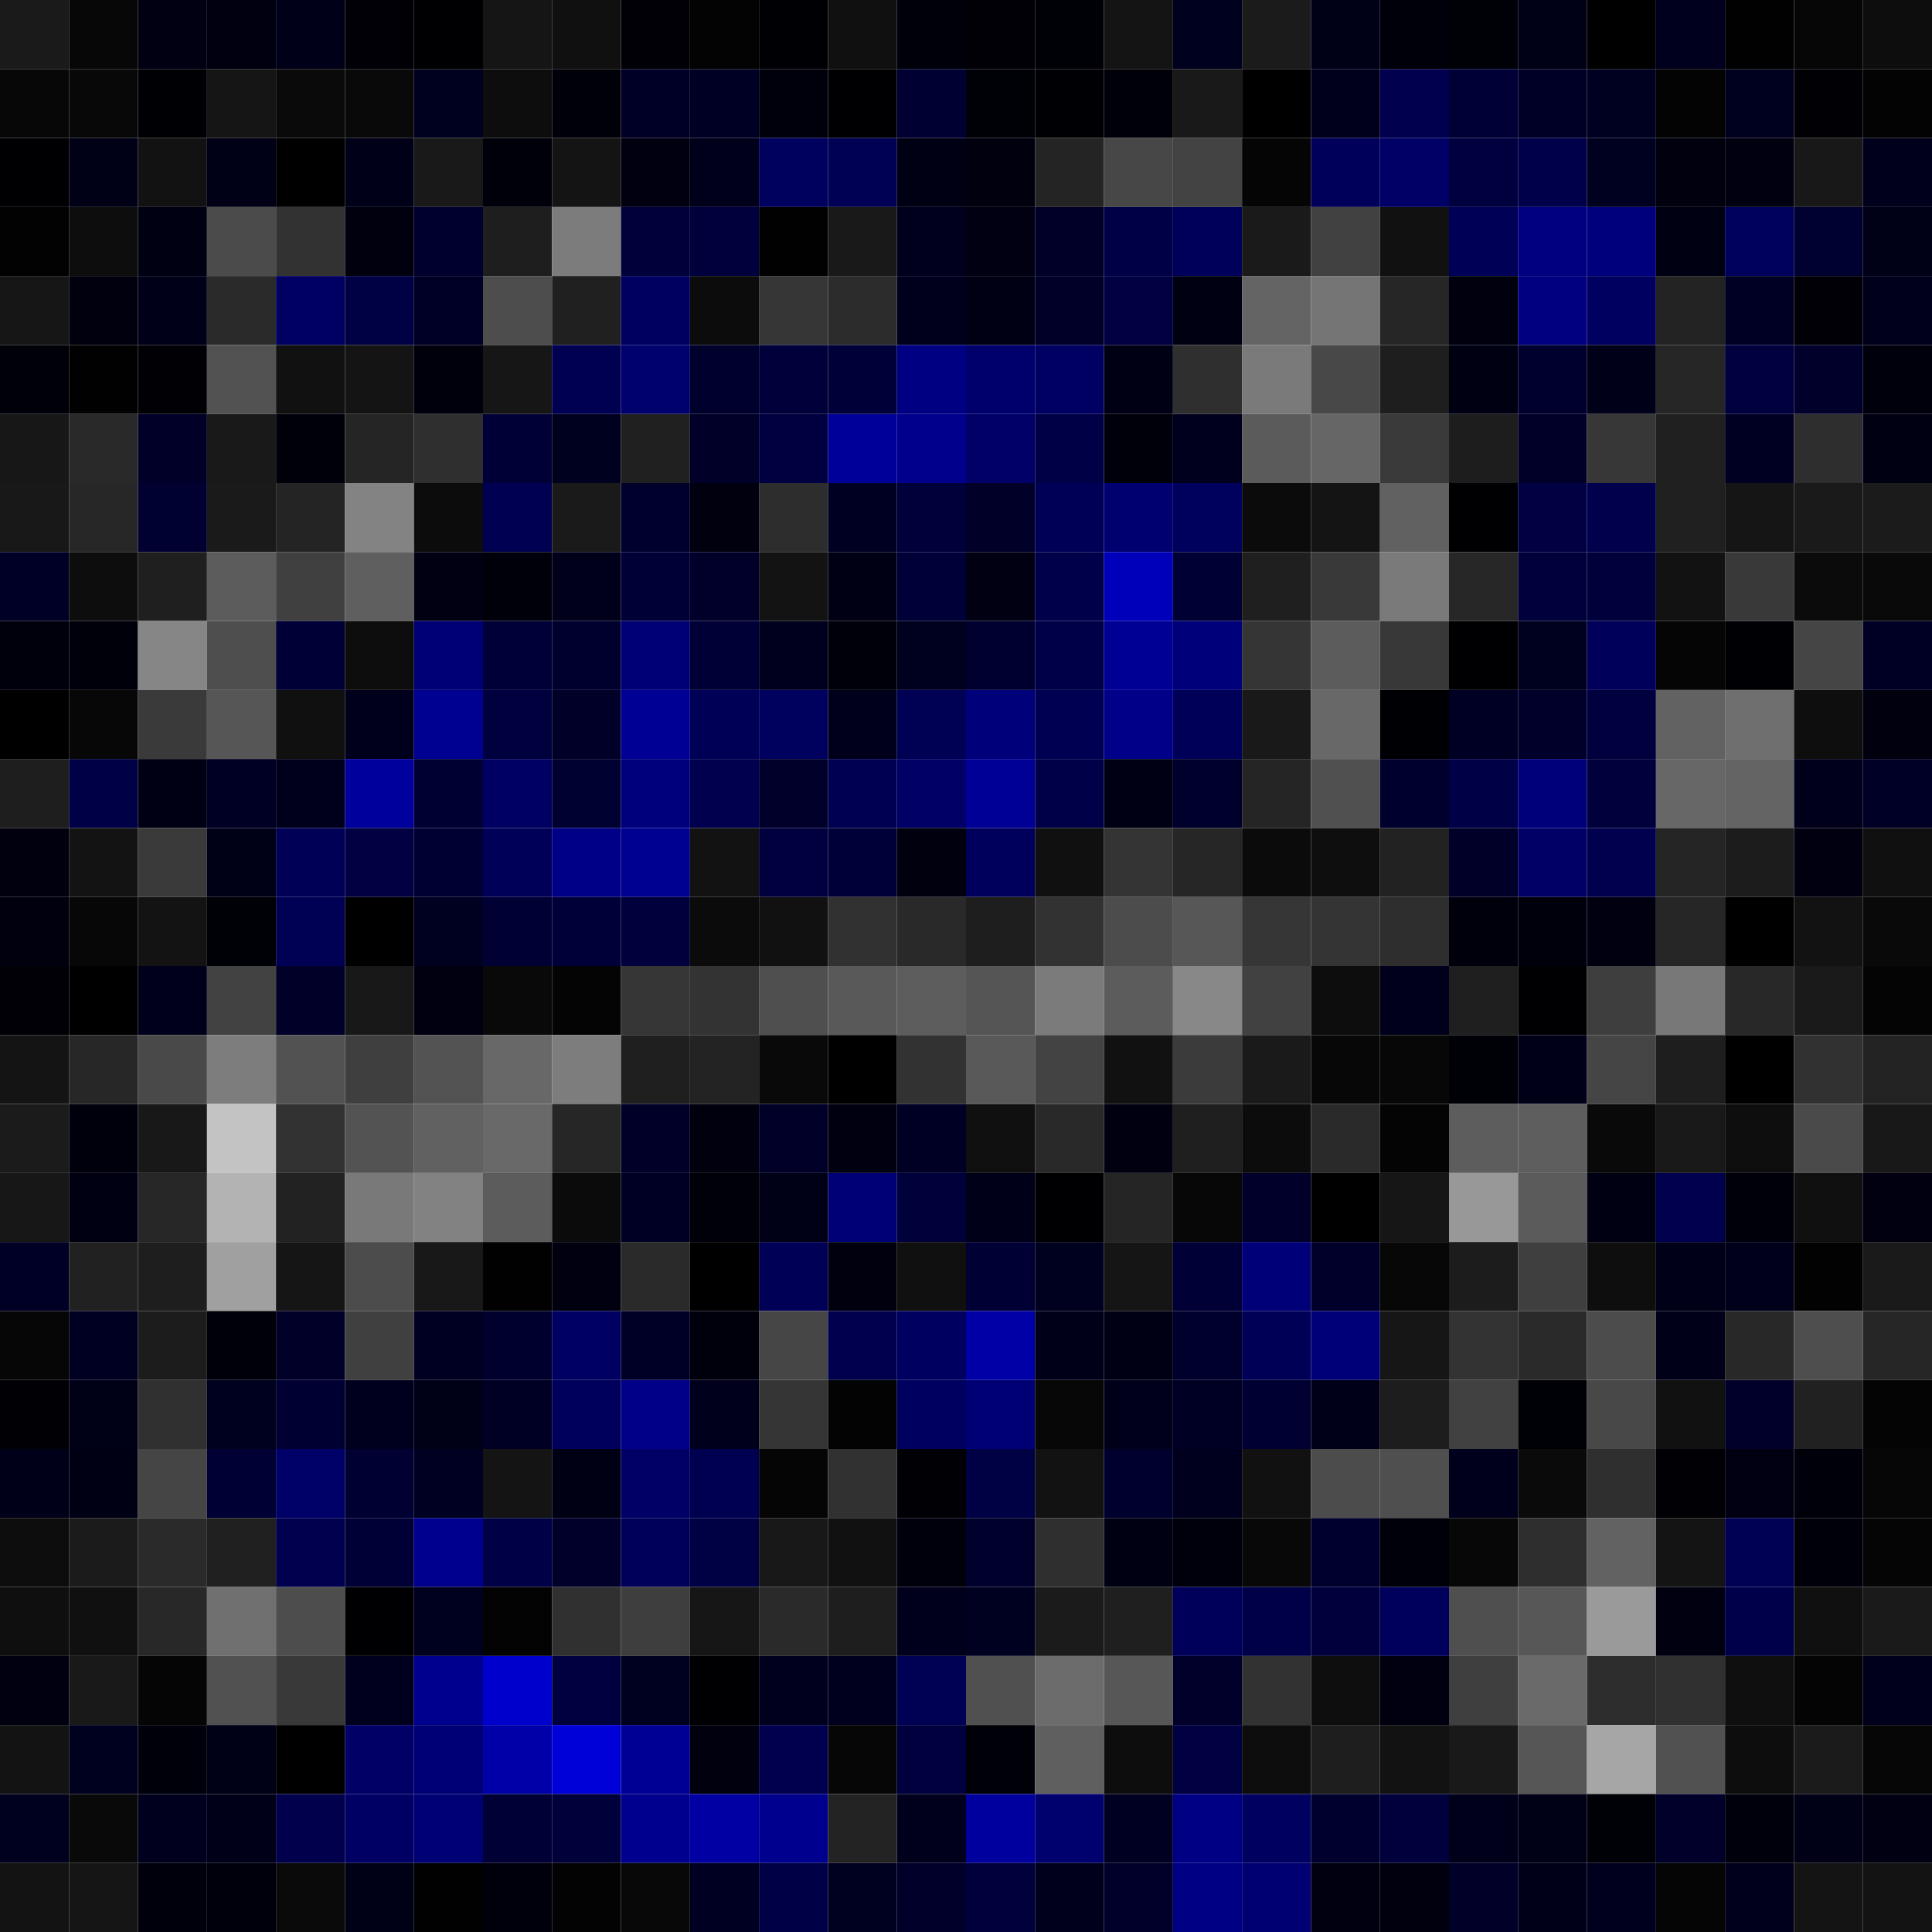 <svg xmlns="http://www.w3.org/2000/svg" width="56" height="56" viewBox="0 0 56 56"><g class="weights_image" id="node-375" stroke="none"><rect x="0" y="0" width="2" height="2" fill="#1a1a1a"/><rect x="2" y="0" width="2" height="2" fill="#070707"/><rect x="4" y="0" width="2" height="2" fill="#000012"/><rect x="6" y="0" width="2" height="2" fill="#000010"/><rect x="8" y="0" width="2" height="2" fill="#000019"/><rect x="10" y="0" width="2" height="2" fill="#000006"/><rect x="12" y="0" width="2" height="2" fill="#000002"/><rect x="14" y="0" width="2" height="2" fill="#151515"/><rect x="16" y="0" width="2" height="2" fill="#101010"/><rect x="18" y="0" width="2" height="2" fill="#000006"/><rect x="20" y="0" width="2" height="2" fill="#030303"/><rect x="22" y="0" width="2" height="2" fill="#000004"/><rect x="24" y="0" width="2" height="2" fill="#101010"/><rect x="26" y="0" width="2" height="2" fill="#00000b"/><rect x="28" y="0" width="2" height="2" fill="#000006"/><rect x="30" y="0" width="2" height="2" fill="#000007"/><rect x="32" y="0" width="2" height="2" fill="#141414"/><rect x="34" y="0" width="2" height="2" fill="#00001f"/><rect x="36" y="0" width="2" height="2" fill="#1b1b1b"/><rect x="38" y="0" width="2" height="2" fill="#000016"/><rect x="40" y="0" width="2" height="2" fill="#00000a"/><rect x="42" y="0" width="2" height="2" fill="#000007"/><rect x="44" y="0" width="2" height="2" fill="#000017"/><rect x="46" y="0" width="2" height="2" fill="#000001"/><rect x="48" y="0" width="2" height="2" fill="#00001e"/><rect x="50" y="0" width="2" height="2" fill="#010101"/><rect x="52" y="0" width="2" height="2" fill="#060606"/><rect x="54" y="0" width="2" height="2" fill="#0d0d0d"/><rect x="0" y="2" width="2" height="2" fill="#070707"/><rect x="2" y="2" width="2" height="2" fill="#080808"/><rect x="4" y="2" width="2" height="2" fill="#000004"/><rect x="6" y="2" width="2" height="2" fill="#151515"/><rect x="8" y="2" width="2" height="2" fill="#0a0a0a"/><rect x="10" y="2" width="2" height="2" fill="#090909"/><rect x="12" y="2" width="2" height="2" fill="#00001f"/><rect x="14" y="2" width="2" height="2" fill="#0d0d0d"/><rect x="16" y="2" width="2" height="2" fill="#000009"/><rect x="18" y="2" width="2" height="2" fill="#000026"/><rect x="20" y="2" width="2" height="2" fill="#000024"/><rect x="22" y="2" width="2" height="2" fill="#00000c"/><rect x="24" y="2" width="2" height="2" fill="#000002"/><rect x="26" y="2" width="2" height="2" fill="#000032"/><rect x="28" y="2" width="2" height="2" fill="#000007"/><rect x="30" y="2" width="2" height="2" fill="#000004"/><rect x="32" y="2" width="2" height="2" fill="#000009"/><rect x="34" y="2" width="2" height="2" fill="#191919"/><rect x="36" y="2" width="2" height="2" fill="#000001"/><rect x="38" y="2" width="2" height="2" fill="#00001c"/><rect x="40" y="2" width="2" height="2" fill="#00004e"/><rect x="42" y="2" width="2" height="2" fill="#000036"/><rect x="44" y="2" width="2" height="2" fill="#000027"/><rect x="46" y="2" width="2" height="2" fill="#000020"/><rect x="48" y="2" width="2" height="2" fill="#030303"/><rect x="50" y="2" width="2" height="2" fill="#00001f"/><rect x="52" y="2" width="2" height="2" fill="#000005"/><rect x="54" y="2" width="2" height="2" fill="#030303"/><rect x="0" y="4" width="2" height="2" fill="#000003"/><rect x="2" y="4" width="2" height="2" fill="#000016"/><rect x="4" y="4" width="2" height="2" fill="#121212"/><rect x="6" y="4" width="2" height="2" fill="#000016"/><rect x="8" y="4" width="2" height="2" fill="#000000"/><rect x="10" y="4" width="2" height="2" fill="#000019"/><rect x="12" y="4" width="2" height="2" fill="#191919"/><rect x="14" y="4" width="2" height="2" fill="#00000a"/><rect x="16" y="4" width="2" height="2" fill="#141414"/><rect x="18" y="4" width="2" height="2" fill="#000011"/><rect x="20" y="4" width="2" height="2" fill="#00001b"/><rect x="22" y="4" width="2" height="2" fill="#00005f"/><rect x="24" y="4" width="2" height="2" fill="#000055"/><rect x="26" y="4" width="2" height="2" fill="#000014"/><rect x="28" y="4" width="2" height="2" fill="#00000e"/><rect x="30" y="4" width="2" height="2" fill="#242424"/><rect x="32" y="4" width="2" height="2" fill="#474747"/><rect x="34" y="4" width="2" height="2" fill="#434343"/><rect x="36" y="4" width="2" height="2" fill="#050505"/><rect x="38" y="4" width="2" height="2" fill="#00005a"/><rect x="40" y="4" width="2" height="2" fill="#000067"/><rect x="42" y="4" width="2" height="2" fill="#00003e"/><rect x="44" y="4" width="2" height="2" fill="#00004a"/><rect x="46" y="4" width="2" height="2" fill="#000021"/><rect x="48" y="4" width="2" height="2" fill="#00000f"/><rect x="50" y="4" width="2" height="2" fill="#000010"/><rect x="52" y="4" width="2" height="2" fill="#181818"/><rect x="54" y="4" width="2" height="2" fill="#00001d"/><rect x="0" y="6" width="2" height="2" fill="#020202"/><rect x="2" y="6" width="2" height="2" fill="#0d0d0d"/><rect x="4" y="6" width="2" height="2" fill="#000013"/><rect x="6" y="6" width="2" height="2" fill="#4b4b4b"/><rect x="8" y="6" width="2" height="2" fill="#323232"/><rect x="10" y="6" width="2" height="2" fill="#00000f"/><rect x="12" y="6" width="2" height="2" fill="#00002f"/><rect x="14" y="6" width="2" height="2" fill="#1e1e1e"/><rect x="16" y="6" width="2" height="2" fill="#7c7c7c"/><rect x="18" y="6" width="2" height="2" fill="#00003a"/><rect x="20" y="6" width="2" height="2" fill="#00003d"/><rect x="22" y="6" width="2" height="2" fill="#010101"/><rect x="24" y="6" width="2" height="2" fill="#191919"/><rect x="26" y="6" width="2" height="2" fill="#00001e"/><rect x="28" y="6" width="2" height="2" fill="#000012"/><rect x="30" y="6" width="2" height="2" fill="#000029"/><rect x="32" y="6" width="2" height="2" fill="#000046"/><rect x="34" y="6" width="2" height="2" fill="#00005b"/><rect x="36" y="6" width="2" height="2" fill="#1a1a1a"/><rect x="38" y="6" width="2" height="2" fill="#414141"/><rect x="40" y="6" width="2" height="2" fill="#111111"/><rect x="42" y="6" width="2" height="2" fill="#000056"/><rect x="44" y="6" width="2" height="2" fill="#000080"/><rect x="46" y="6" width="2" height="2" fill="#00007d"/><rect x="48" y="6" width="2" height="2" fill="#000013"/><rect x="50" y="6" width="2" height="2" fill="#00005d"/><rect x="52" y="6" width="2" height="2" fill="#000031"/><rect x="54" y="6" width="2" height="2" fill="#000016"/><rect x="0" y="8" width="2" height="2" fill="#161616"/><rect x="2" y="8" width="2" height="2" fill="#00000e"/><rect x="4" y="8" width="2" height="2" fill="#000019"/><rect x="6" y="8" width="2" height="2" fill="#2a2a2a"/><rect x="8" y="8" width="2" height="2" fill="#000062"/><rect x="10" y="8" width="2" height="2" fill="#000044"/><rect x="12" y="8" width="2" height="2" fill="#000026"/><rect x="14" y="8" width="2" height="2" fill="#4d4d4d"/><rect x="16" y="8" width="2" height="2" fill="#202020"/><rect x="18" y="8" width="2" height="2" fill="#000060"/><rect x="20" y="8" width="2" height="2" fill="#0c0c0c"/><rect x="22" y="8" width="2" height="2" fill="#363636"/><rect x="24" y="8" width="2" height="2" fill="#2c2c2c"/><rect x="26" y="8" width="2" height="2" fill="#00001d"/><rect x="28" y="8" width="2" height="2" fill="#000014"/><rect x="30" y="8" width="2" height="2" fill="#000029"/><rect x="32" y="8" width="2" height="2" fill="#000043"/><rect x="34" y="8" width="2" height="2" fill="#000013"/><rect x="36" y="8" width="2" height="2" fill="#646464"/><rect x="38" y="8" width="2" height="2" fill="#757575"/><rect x="40" y="8" width="2" height="2" fill="#262626"/><rect x="42" y="8" width="2" height="2" fill="#00000e"/><rect x="44" y="8" width="2" height="2" fill="#000081"/><rect x="46" y="8" width="2" height="2" fill="#000060"/><rect x="48" y="8" width="2" height="2" fill="#232323"/><rect x="50" y="8" width="2" height="2" fill="#000025"/><rect x="52" y="8" width="2" height="2" fill="#000006"/><rect x="54" y="8" width="2" height="2" fill="#00001c"/><rect x="0" y="10" width="2" height="2" fill="#000008"/><rect x="2" y="10" width="2" height="2" fill="#010101"/><rect x="4" y="10" width="2" height="2" fill="#000005"/><rect x="6" y="10" width="2" height="2" fill="#525252"/><rect x="8" y="10" width="2" height="2" fill="#111111"/><rect x="10" y="10" width="2" height="2" fill="#141414"/><rect x="12" y="10" width="2" height="2" fill="#00000c"/><rect x="14" y="10" width="2" height="2" fill="#161616"/><rect x="16" y="10" width="2" height="2" fill="#000053"/><rect x="18" y="10" width="2" height="2" fill="#00006e"/><rect x="20" y="10" width="2" height="2" fill="#00002d"/><rect x="22" y="10" width="2" height="2" fill="#00003b"/><rect x="24" y="10" width="2" height="2" fill="#000039"/><rect x="26" y="10" width="2" height="2" fill="#000082"/><rect x="28" y="10" width="2" height="2" fill="#00006c"/><rect x="30" y="10" width="2" height="2" fill="#000063"/><rect x="32" y="10" width="2" height="2" fill="#000015"/><rect x="34" y="10" width="2" height="2" fill="#2f2f2f"/><rect x="36" y="10" width="2" height="2" fill="#7a7a7a"/><rect x="38" y="10" width="2" height="2" fill="#484848"/><rect x="40" y="10" width="2" height="2" fill="#1e1e1e"/><rect x="42" y="10" width="2" height="2" fill="#000013"/><rect x="44" y="10" width="2" height="2" fill="#00002e"/><rect x="46" y="10" width="2" height="2" fill="#000018"/><rect x="48" y="10" width="2" height="2" fill="#262626"/><rect x="50" y="10" width="2" height="2" fill="#00003f"/><rect x="52" y="10" width="2" height="2" fill="#00002b"/><rect x="54" y="10" width="2" height="2" fill="#00000c"/><rect x="0" y="12" width="2" height="2" fill="#171717"/><rect x="2" y="12" width="2" height="2" fill="#292929"/><rect x="4" y="12" width="2" height="2" fill="#000028"/><rect x="6" y="12" width="2" height="2" fill="#191919"/><rect x="8" y="12" width="2" height="2" fill="#00000b"/><rect x="10" y="12" width="2" height="2" fill="#252525"/><rect x="12" y="12" width="2" height="2" fill="#2f2f2f"/><rect x="14" y="12" width="2" height="2" fill="#000036"/><rect x="16" y="12" width="2" height="2" fill="#00001f"/><rect x="18" y="12" width="2" height="2" fill="#202020"/><rect x="20" y="12" width="2" height="2" fill="#000028"/><rect x="22" y="12" width="2" height="2" fill="#000040"/><rect x="24" y="12" width="2" height="2" fill="#000099"/><rect x="26" y="12" width="2" height="2" fill="#00008d"/><rect x="28" y="12" width="2" height="2" fill="#000068"/><rect x="30" y="12" width="2" height="2" fill="#000046"/><rect x="32" y="12" width="2" height="2" fill="#00000a"/><rect x="34" y="12" width="2" height="2" fill="#00001e"/><rect x="36" y="12" width="2" height="2" fill="#5b5b5b"/><rect x="38" y="12" width="2" height="2" fill="#666666"/><rect x="40" y="12" width="2" height="2" fill="#3a3a3a"/><rect x="42" y="12" width="2" height="2" fill="#1d1d1d"/><rect x="44" y="12" width="2" height="2" fill="#000029"/><rect x="46" y="12" width="2" height="2" fill="#373737"/><rect x="48" y="12" width="2" height="2" fill="#202020"/><rect x="50" y="12" width="2" height="2" fill="#000022"/><rect x="52" y="12" width="2" height="2" fill="#2e2e2e"/><rect x="54" y="12" width="2" height="2" fill="#000013"/><rect x="0" y="14" width="2" height="2" fill="#181818"/><rect x="2" y="14" width="2" height="2" fill="#272727"/><rect x="4" y="14" width="2" height="2" fill="#000031"/><rect x="6" y="14" width="2" height="2" fill="#1a1a1a"/><rect x="8" y="14" width="2" height="2" fill="#242424"/><rect x="10" y="14" width="2" height="2" fill="#838383"/><rect x="12" y="14" width="2" height="2" fill="#0c0c0c"/><rect x="14" y="14" width="2" height="2" fill="#000052"/><rect x="16" y="14" width="2" height="2" fill="#1a1a1a"/><rect x="18" y="14" width="2" height="2" fill="#00002d"/><rect x="20" y="14" width="2" height="2" fill="#00000f"/><rect x="22" y="14" width="2" height="2" fill="#2d2d2d"/><rect x="24" y="14" width="2" height="2" fill="#000023"/><rect x="26" y="14" width="2" height="2" fill="#00003a"/><rect x="28" y="14" width="2" height="2" fill="#000029"/><rect x="30" y="14" width="2" height="2" fill="#000057"/><rect x="32" y="14" width="2" height="2" fill="#000070"/><rect x="34" y="14" width="2" height="2" fill="#00005d"/><rect x="36" y="14" width="2" height="2" fill="#0b0b0b"/><rect x="38" y="14" width="2" height="2" fill="#141414"/><rect x="40" y="14" width="2" height="2" fill="#616161"/><rect x="42" y="14" width="2" height="2" fill="#000002"/><rect x="44" y="14" width="2" height="2" fill="#000043"/><rect x="46" y="14" width="2" height="2" fill="#00004c"/><rect x="48" y="14" width="2" height="2" fill="#202020"/><rect x="50" y="14" width="2" height="2" fill="#151515"/><rect x="52" y="14" width="2" height="2" fill="#1a1a1a"/><rect x="54" y="14" width="2" height="2" fill="#1b1b1b"/><rect x="0" y="16" width="2" height="2" fill="#000027"/><rect x="2" y="16" width="2" height="2" fill="#0d0d0d"/><rect x="4" y="16" width="2" height="2" fill="#1f1f1f"/><rect x="6" y="16" width="2" height="2" fill="#5c5c5c"/><rect x="8" y="16" width="2" height="2" fill="#404040"/><rect x="10" y="16" width="2" height="2" fill="#5f5f5f"/><rect x="12" y="16" width="2" height="2" fill="#000012"/><rect x="14" y="16" width="2" height="2" fill="#00000b"/><rect x="16" y="16" width="2" height="2" fill="#00001b"/><rect x="18" y="16" width="2" height="2" fill="#000036"/><rect x="20" y="16" width="2" height="2" fill="#00002a"/><rect x="22" y="16" width="2" height="2" fill="#131313"/><rect x="24" y="16" width="2" height="2" fill="#000014"/><rect x="26" y="16" width="2" height="2" fill="#000038"/><rect x="28" y="16" width="2" height="2" fill="#000012"/><rect x="30" y="16" width="2" height="2" fill="#00004a"/><rect x="32" y="16" width="2" height="2" fill="#0000ba"/><rect x="34" y="16" width="2" height="2" fill="#000035"/><rect x="36" y="16" width="2" height="2" fill="#1f1f1f"/><rect x="38" y="16" width="2" height="2" fill="#393939"/><rect x="40" y="16" width="2" height="2" fill="#7a7a7a"/><rect x="42" y="16" width="2" height="2" fill="#272727"/><rect x="44" y="16" width="2" height="2" fill="#00003d"/><rect x="46" y="16" width="2" height="2" fill="#00003d"/><rect x="48" y="16" width="2" height="2" fill="#121212"/><rect x="50" y="16" width="2" height="2" fill="#393939"/><rect x="52" y="16" width="2" height="2" fill="#0b0b0b"/><rect x="54" y="16" width="2" height="2" fill="#090909"/><rect x="0" y="18" width="2" height="2" fill="#00000d"/><rect x="2" y="18" width="2" height="2" fill="#00000a"/><rect x="4" y="18" width="2" height="2" fill="#868686"/><rect x="6" y="18" width="2" height="2" fill="#4e4e4e"/><rect x="8" y="18" width="2" height="2" fill="#000037"/><rect x="10" y="18" width="2" height="2" fill="#0d0d0d"/><rect x="12" y="18" width="2" height="2" fill="#000074"/><rect x="14" y="18" width="2" height="2" fill="#000038"/><rect x="16" y="18" width="2" height="2" fill="#00002e"/><rect x="18" y="18" width="2" height="2" fill="#000076"/><rect x="20" y="18" width="2" height="2" fill="#000037"/><rect x="22" y="18" width="2" height="2" fill="#00001e"/><rect x="24" y="18" width="2" height="2" fill="#00000a"/><rect x="26" y="18" width="2" height="2" fill="#00001f"/><rect x="28" y="18" width="2" height="2" fill="#000030"/><rect x="30" y="18" width="2" height="2" fill="#000048"/><rect x="32" y="18" width="2" height="2" fill="#000095"/><rect x="34" y="18" width="2" height="2" fill="#00007b"/><rect x="36" y="18" width="2" height="2" fill="#353535"/><rect x="38" y="18" width="2" height="2" fill="#5c5c5c"/><rect x="40" y="18" width="2" height="2" fill="#383838"/><rect x="42" y="18" width="2" height="2" fill="#000002"/><rect x="44" y="18" width="2" height="2" fill="#00001f"/><rect x="46" y="18" width="2" height="2" fill="#00005a"/><rect x="48" y="18" width="2" height="2" fill="#050505"/><rect x="50" y="18" width="2" height="2" fill="#000004"/><rect x="52" y="18" width="2" height="2" fill="#454545"/><rect x="54" y="18" width="2" height="2" fill="#000025"/><rect x="0" y="20" width="2" height="2" fill="#000001"/><rect x="2" y="20" width="2" height="2" fill="#070707"/><rect x="4" y="20" width="2" height="2" fill="#3a3a3a"/><rect x="6" y="20" width="2" height="2" fill="#565656"/><rect x="8" y="20" width="2" height="2" fill="#101010"/><rect x="10" y="20" width="2" height="2" fill="#00001c"/><rect x="12" y="20" width="2" height="2" fill="#000091"/><rect x="14" y="20" width="2" height="2" fill="#00003e"/><rect x="16" y="20" width="2" height="2" fill="#000028"/><rect x="18" y="20" width="2" height="2" fill="#000094"/><rect x="20" y="20" width="2" height="2" fill="#000056"/><rect x="22" y="20" width="2" height="2" fill="#00005e"/><rect x="24" y="20" width="2" height="2" fill="#00001d"/><rect x="26" y="20" width="2" height="2" fill="#000054"/><rect x="28" y="20" width="2" height="2" fill="#00007a"/><rect x="30" y="20" width="2" height="2" fill="#000052"/><rect x="32" y="20" width="2" height="2" fill="#000089"/><rect x="34" y="20" width="2" height="2" fill="#000058"/><rect x="36" y="20" width="2" height="2" fill="#191919"/><rect x="38" y="20" width="2" height="2" fill="#686868"/><rect x="40" y="20" width="2" height="2" fill="#000004"/><rect x="42" y="20" width="2" height="2" fill="#000024"/><rect x="44" y="20" width="2" height="2" fill="#00002a"/><rect x="46" y="20" width="2" height="2" fill="#00003e"/><rect x="48" y="20" width="2" height="2" fill="#626262"/><rect x="50" y="20" width="2" height="2" fill="#6f6f6f"/><rect x="52" y="20" width="2" height="2" fill="#0e0e0e"/><rect x="54" y="20" width="2" height="2" fill="#00000f"/><rect x="0" y="22" width="2" height="2" fill="#1e1e1e"/><rect x="2" y="22" width="2" height="2" fill="#000046"/><rect x="4" y="22" width="2" height="2" fill="#000014"/><rect x="6" y="22" width="2" height="2" fill="#000024"/><rect x="8" y="22" width="2" height="2" fill="#00001c"/><rect x="10" y="22" width="2" height="2" fill="#00009c"/><rect x="12" y="22" width="2" height="2" fill="#000033"/><rect x="14" y="22" width="2" height="2" fill="#000062"/><rect x="16" y="22" width="2" height="2" fill="#000031"/><rect x="18" y="22" width="2" height="2" fill="#00007d"/><rect x="20" y="22" width="2" height="2" fill="#00004f"/><rect x="22" y="22" width="2" height="2" fill="#00002a"/><rect x="24" y="22" width="2" height="2" fill="#000053"/><rect x="26" y="22" width="2" height="2" fill="#000066"/><rect x="28" y="22" width="2" height="2" fill="#000096"/><rect x="30" y="22" width="2" height="2" fill="#000049"/><rect x="32" y="22" width="2" height="2" fill="#000014"/><rect x="34" y="22" width="2" height="2" fill="#00002c"/><rect x="36" y="22" width="2" height="2" fill="#252525"/><rect x="38" y="22" width="2" height="2" fill="#505050"/><rect x="40" y="22" width="2" height="2" fill="#00002f"/><rect x="42" y="22" width="2" height="2" fill="#000047"/><rect x="44" y="22" width="2" height="2" fill="#00007b"/><rect x="46" y="22" width="2" height="2" fill="#00003c"/><rect x="48" y="22" width="2" height="2" fill="#676767"/><rect x="50" y="22" width="2" height="2" fill="#646464"/><rect x="52" y="22" width="2" height="2" fill="#00001b"/><rect x="54" y="22" width="2" height="2" fill="#000026"/><rect x="0" y="24" width="2" height="2" fill="#00000f"/><rect x="2" y="24" width="2" height="2" fill="#131313"/><rect x="4" y="24" width="2" height="2" fill="#3a3a3a"/><rect x="6" y="24" width="2" height="2" fill="#000016"/><rect x="8" y="24" width="2" height="2" fill="#000057"/><rect x="10" y="24" width="2" height="2" fill="#000043"/><rect x="12" y="24" width="2" height="2" fill="#000032"/><rect x="14" y="24" width="2" height="2" fill="#000059"/><rect x="16" y="24" width="2" height="2" fill="#000086"/><rect x="18" y="24" width="2" height="2" fill="#000091"/><rect x="20" y="24" width="2" height="2" fill="#121212"/><rect x="22" y="24" width="2" height="2" fill="#00003f"/><rect x="24" y="24" width="2" height="2" fill="#000038"/><rect x="26" y="24" width="2" height="2" fill="#00000f"/><rect x="28" y="24" width="2" height="2" fill="#00005c"/><rect x="30" y="24" width="2" height="2" fill="#101010"/><rect x="32" y="24" width="2" height="2" fill="#343434"/><rect x="34" y="24" width="2" height="2" fill="#262626"/><rect x="36" y="24" width="2" height="2" fill="#0b0b0b"/><rect x="38" y="24" width="2" height="2" fill="#0e0e0e"/><rect x="40" y="24" width="2" height="2" fill="#222222"/><rect x="42" y="24" width="2" height="2" fill="#000028"/><rect x="44" y="24" width="2" height="2" fill="#000066"/><rect x="46" y="24" width="2" height="2" fill="#00004e"/><rect x="48" y="24" width="2" height="2" fill="#252525"/><rect x="50" y="24" width="2" height="2" fill="#1c1c1c"/><rect x="52" y="24" width="2" height="2" fill="#000010"/><rect x="54" y="24" width="2" height="2" fill="#101010"/><rect x="0" y="26" width="2" height="2" fill="#00000e"/><rect x="2" y="26" width="2" height="2" fill="#070707"/><rect x="4" y="26" width="2" height="2" fill="#131313"/><rect x="6" y="26" width="2" height="2" fill="#000007"/><rect x="8" y="26" width="2" height="2" fill="#000055"/><rect x="10" y="26" width="2" height="2" fill="#000001"/><rect x="12" y="26" width="2" height="2" fill="#000020"/><rect x="14" y="26" width="2" height="2" fill="#000035"/><rect x="16" y="26" width="2" height="2" fill="#000039"/><rect x="18" y="26" width="2" height="2" fill="#00003c"/><rect x="20" y="26" width="2" height="2" fill="#0b0b0b"/><rect x="22" y="26" width="2" height="2" fill="#111111"/><rect x="24" y="26" width="2" height="2" fill="#313131"/><rect x="26" y="26" width="2" height="2" fill="#292929"/><rect x="28" y="26" width="2" height="2" fill="#1e1e1e"/><rect x="30" y="26" width="2" height="2" fill="#323232"/><rect x="32" y="26" width="2" height="2" fill="#4c4c4c"/><rect x="34" y="26" width="2" height="2" fill="#575757"/><rect x="36" y="26" width="2" height="2" fill="#363636"/><rect x="38" y="26" width="2" height="2" fill="#343434"/><rect x="40" y="26" width="2" height="2" fill="#2e2e2e"/><rect x="42" y="26" width="2" height="2" fill="#00000d"/><rect x="44" y="26" width="2" height="2" fill="#00000c"/><rect x="46" y="26" width="2" height="2" fill="#000010"/><rect x="48" y="26" width="2" height="2" fill="#262626"/><rect x="50" y="26" width="2" height="2" fill="#000001"/><rect x="52" y="26" width="2" height="2" fill="#121212"/><rect x="54" y="26" width="2" height="2" fill="#090909"/><rect x="0" y="28" width="2" height="2" fill="#000006"/><rect x="2" y="28" width="2" height="2" fill="#000001"/><rect x="4" y="28" width="2" height="2" fill="#00001a"/><rect x="6" y="28" width="2" height="2" fill="#424242"/><rect x="8" y="28" width="2" height="2" fill="#000029"/><rect x="10" y="28" width="2" height="2" fill="#181818"/><rect x="12" y="28" width="2" height="2" fill="#000010"/><rect x="14" y="28" width="2" height="2" fill="#090909"/><rect x="16" y="28" width="2" height="2" fill="#040404"/><rect x="18" y="28" width="2" height="2" fill="#363636"/><rect x="20" y="28" width="2" height="2" fill="#333333"/><rect x="22" y="28" width="2" height="2" fill="#4f4f4f"/><rect x="24" y="28" width="2" height="2" fill="#595959"/><rect x="26" y="28" width="2" height="2" fill="#5d5d5d"/><rect x="28" y="28" width="2" height="2" fill="#555555"/><rect x="30" y="28" width="2" height="2" fill="#7b7b7b"/><rect x="32" y="28" width="2" height="2" fill="#5c5c5c"/><rect x="34" y="28" width="2" height="2" fill="#888888"/><rect x="36" y="28" width="2" height="2" fill="#414141"/><rect x="38" y="28" width="2" height="2" fill="#0d0d0d"/><rect x="40" y="28" width="2" height="2" fill="#00001d"/><rect x="42" y="28" width="2" height="2" fill="#1f1f1f"/><rect x="44" y="28" width="2" height="2" fill="#000003"/><rect x="46" y="28" width="2" height="2" fill="#3e3e3e"/><rect x="48" y="28" width="2" height="2" fill="#787878"/><rect x="50" y="28" width="2" height="2" fill="#282828"/><rect x="52" y="28" width="2" height="2" fill="#1a1a1a"/><rect x="54" y="28" width="2" height="2" fill="#040404"/><rect x="0" y="30" width="2" height="2" fill="#141414"/><rect x="2" y="30" width="2" height="2" fill="#272727"/><rect x="4" y="30" width="2" height="2" fill="#494949"/><rect x="6" y="30" width="2" height="2" fill="#7d7d7d"/><rect x="8" y="30" width="2" height="2" fill="#525252"/><rect x="10" y="30" width="2" height="2" fill="#3f3f3f"/><rect x="12" y="30" width="2" height="2" fill="#535353"/><rect x="14" y="30" width="2" height="2" fill="#686868"/><rect x="16" y="30" width="2" height="2" fill="#7d7d7d"/><rect x="18" y="30" width="2" height="2" fill="#1f1f1f"/><rect x="20" y="30" width="2" height="2" fill="#232323"/><rect x="22" y="30" width="2" height="2" fill="#090909"/><rect x="24" y="30" width="2" height="2" fill="#000001"/><rect x="26" y="30" width="2" height="2" fill="#323232"/><rect x="28" y="30" width="2" height="2" fill="#595959"/><rect x="30" y="30" width="2" height="2" fill="#434343"/><rect x="32" y="30" width="2" height="2" fill="#111111"/><rect x="34" y="30" width="2" height="2" fill="#3b3b3b"/><rect x="36" y="30" width="2" height="2" fill="#1a1a1a"/><rect x="38" y="30" width="2" height="2" fill="#070707"/><rect x="40" y="30" width="2" height="2" fill="#070707"/><rect x="42" y="30" width="2" height="2" fill="#000007"/><rect x="44" y="30" width="2" height="2" fill="#000019"/><rect x="46" y="30" width="2" height="2" fill="#454545"/><rect x="48" y="30" width="2" height="2" fill="#1e1e1e"/><rect x="50" y="30" width="2" height="2" fill="#000001"/><rect x="52" y="30" width="2" height="2" fill="#313131"/><rect x="54" y="30" width="2" height="2" fill="#232323"/><rect x="0" y="32" width="2" height="2" fill="#1b1b1b"/><rect x="2" y="32" width="2" height="2" fill="#00000c"/><rect x="4" y="32" width="2" height="2" fill="#181818"/><rect x="6" y="32" width="2" height="2" fill="#c3c3c3"/><rect x="8" y="32" width="2" height="2" fill="#323232"/><rect x="10" y="32" width="2" height="2" fill="#535353"/><rect x="12" y="32" width="2" height="2" fill="#616161"/><rect x="14" y="32" width="2" height="2" fill="#696969"/><rect x="16" y="32" width="2" height="2" fill="#262626"/><rect x="18" y="32" width="2" height="2" fill="#000029"/><rect x="20" y="32" width="2" height="2" fill="#00000e"/><rect x="22" y="32" width="2" height="2" fill="#000029"/><rect x="24" y="32" width="2" height="2" fill="#000011"/><rect x="26" y="32" width="2" height="2" fill="#000025"/><rect x="28" y="32" width="2" height="2" fill="#101010"/><rect x="30" y="32" width="2" height="2" fill="#292929"/><rect x="32" y="32" width="2" height="2" fill="#000011"/><rect x="34" y="32" width="2" height="2" fill="#1f1f1f"/><rect x="36" y="32" width="2" height="2" fill="#0c0c0c"/><rect x="38" y="32" width="2" height="2" fill="#2a2a2a"/><rect x="40" y="32" width="2" height="2" fill="#040404"/><rect x="42" y="32" width="2" height="2" fill="#5d5d5d"/><rect x="44" y="32" width="2" height="2" fill="#5e5e5e"/><rect x="46" y="32" width="2" height="2" fill="#090909"/><rect x="48" y="32" width="2" height="2" fill="#191919"/><rect x="50" y="32" width="2" height="2" fill="#0e0e0e"/><rect x="52" y="32" width="2" height="2" fill="#4a4a4a"/><rect x="54" y="32" width="2" height="2" fill="#181818"/><rect x="0" y="34" width="2" height="2" fill="#171717"/><rect x="2" y="34" width="2" height="2" fill="#000013"/><rect x="4" y="34" width="2" height="2" fill="#272727"/><rect x="6" y="34" width="2" height="2" fill="#b3b3b3"/><rect x="8" y="34" width="2" height="2" fill="#222222"/><rect x="10" y="34" width="2" height="2" fill="#797979"/><rect x="12" y="34" width="2" height="2" fill="#828282"/><rect x="14" y="34" width="2" height="2" fill="#5c5c5c"/><rect x="16" y="34" width="2" height="2" fill="#0b0b0b"/><rect x="18" y="34" width="2" height="2" fill="#000024"/><rect x="20" y="34" width="2" height="2" fill="#000008"/><rect x="22" y="34" width="2" height="2" fill="#000016"/><rect x="24" y="34" width="2" height="2" fill="#000076"/><rect x="26" y="34" width="2" height="2" fill="#00003b"/><rect x="28" y="34" width="2" height="2" fill="#000019"/><rect x="30" y="34" width="2" height="2" fill="#000003"/><rect x="32" y="34" width="2" height="2" fill="#252525"/><rect x="34" y="34" width="2" height="2" fill="#070707"/><rect x="36" y="34" width="2" height="2" fill="#00002b"/><rect x="38" y="34" width="2" height="2" fill="#000001"/><rect x="40" y="34" width="2" height="2" fill="#161616"/><rect x="42" y="34" width="2" height="2" fill="#989898"/><rect x="44" y="34" width="2" height="2" fill="#5b5b5b"/><rect x="46" y="34" width="2" height="2" fill="#000013"/><rect x="48" y="34" width="2" height="2" fill="#00004f"/><rect x="50" y="34" width="2" height="2" fill="#00000b"/><rect x="52" y="34" width="2" height="2" fill="#101010"/><rect x="54" y="34" width="2" height="2" fill="#000011"/><rect x="0" y="36" width="2" height="2" fill="#000027"/><rect x="2" y="36" width="2" height="2" fill="#212121"/><rect x="4" y="36" width="2" height="2" fill="#1e1e1e"/><rect x="6" y="36" width="2" height="2" fill="#a0a0a0"/><rect x="8" y="36" width="2" height="2" fill="#151515"/><rect x="10" y="36" width="2" height="2" fill="#4c4c4c"/><rect x="12" y="36" width="2" height="2" fill="#181818"/><rect x="14" y="36" width="2" height="2" fill="#010101"/><rect x="16" y="36" width="2" height="2" fill="#000010"/><rect x="18" y="36" width="2" height="2" fill="#2a2a2a"/><rect x="20" y="36" width="2" height="2" fill="#000000"/><rect x="22" y="36" width="2" height="2" fill="#000056"/><rect x="24" y="36" width="2" height="2" fill="#00000f"/><rect x="26" y="36" width="2" height="2" fill="#101010"/><rect x="28" y="36" width="2" height="2" fill="#000034"/><rect x="30" y="36" width="2" height="2" fill="#00001f"/><rect x="32" y="36" width="2" height="2" fill="#151515"/><rect x="34" y="36" width="2" height="2" fill="#000037"/><rect x="36" y="36" width="2" height="2" fill="#000078"/><rect x="38" y="36" width="2" height="2" fill="#00002a"/><rect x="40" y="36" width="2" height="2" fill="#070707"/><rect x="42" y="36" width="2" height="2" fill="#1c1c1c"/><rect x="44" y="36" width="2" height="2" fill="#3f3f3f"/><rect x="46" y="36" width="2" height="2" fill="#0e0e0e"/><rect x="48" y="36" width="2" height="2" fill="#000018"/><rect x="50" y="36" width="2" height="2" fill="#00001b"/><rect x="52" y="36" width="2" height="2" fill="#020202"/><rect x="54" y="36" width="2" height="2" fill="#1a1a1a"/><rect x="0" y="38" width="2" height="2" fill="#060606"/><rect x="2" y="38" width="2" height="2" fill="#000022"/><rect x="4" y="38" width="2" height="2" fill="#1c1c1c"/><rect x="6" y="38" width="2" height="2" fill="#000009"/><rect x="8" y="38" width="2" height="2" fill="#000029"/><rect x="10" y="38" width="2" height="2" fill="#404040"/><rect x="12" y="38" width="2" height="2" fill="#000023"/><rect x="14" y="38" width="2" height="2" fill="#00002e"/><rect x="16" y="38" width="2" height="2" fill="#000063"/><rect x="18" y="38" width="2" height="2" fill="#000027"/><rect x="20" y="38" width="2" height="2" fill="#00000d"/><rect x="22" y="38" width="2" height="2" fill="#464646"/><rect x="24" y="38" width="2" height="2" fill="#00004e"/><rect x="26" y="38" width="2" height="2" fill="#000061"/><rect x="28" y="38" width="2" height="2" fill="#0000a7"/><rect x="30" y="38" width="2" height="2" fill="#000019"/><rect x="32" y="38" width="2" height="2" fill="#000015"/><rect x="34" y="38" width="2" height="2" fill="#00002d"/><rect x="36" y="38" width="2" height="2" fill="#000056"/><rect x="38" y="38" width="2" height="2" fill="#000078"/><rect x="40" y="38" width="2" height="2" fill="#161616"/><rect x="42" y="38" width="2" height="2" fill="#333333"/><rect x="44" y="38" width="2" height="2" fill="#2a2a2a"/><rect x="46" y="38" width="2" height="2" fill="#4c4c4c"/><rect x="48" y="38" width="2" height="2" fill="#000018"/><rect x="50" y="38" width="2" height="2" fill="#282828"/><rect x="52" y="38" width="2" height="2" fill="#4e4e4e"/><rect x="54" y="38" width="2" height="2" fill="#262626"/><rect x="0" y="40" width="2" height="2" fill="#000005"/><rect x="2" y="40" width="2" height="2" fill="#000017"/><rect x="4" y="40" width="2" height="2" fill="#303030"/><rect x="6" y="40" width="2" height="2" fill="#00001f"/><rect x="8" y="40" width="2" height="2" fill="#000033"/><rect x="10" y="40" width="2" height="2" fill="#00001e"/><rect x="12" y="40" width="2" height="2" fill="#000017"/><rect x="14" y="40" width="2" height="2" fill="#000024"/><rect x="16" y="40" width="2" height="2" fill="#00005c"/><rect x="18" y="40" width="2" height="2" fill="#000088"/><rect x="20" y="40" width="2" height="2" fill="#00001c"/><rect x="22" y="40" width="2" height="2" fill="#353535"/><rect x="24" y="40" width="2" height="2" fill="#030303"/><rect x="26" y="40" width="2" height="2" fill="#000061"/><rect x="28" y="40" width="2" height="2" fill="#000075"/><rect x="30" y="40" width="2" height="2" fill="#070707"/><rect x="32" y="40" width="2" height="2" fill="#00001b"/><rect x="34" y="40" width="2" height="2" fill="#000024"/><rect x="36" y="40" width="2" height="2" fill="#000032"/><rect x="38" y="40" width="2" height="2" fill="#000018"/><rect x="40" y="40" width="2" height="2" fill="#1d1d1d"/><rect x="42" y="40" width="2" height="2" fill="#414141"/><rect x="44" y="40" width="2" height="2" fill="#000007"/><rect x="46" y="40" width="2" height="2" fill="#484848"/><rect x="48" y="40" width="2" height="2" fill="#111111"/><rect x="50" y="40" width="2" height="2" fill="#00002b"/><rect x="52" y="40" width="2" height="2" fill="#212121"/><rect x="54" y="40" width="2" height="2" fill="#040404"/><rect x="0" y="42" width="2" height="2" fill="#000018"/><rect x="2" y="42" width="2" height="2" fill="#000015"/><rect x="4" y="42" width="2" height="2" fill="#454545"/><rect x="6" y="42" width="2" height="2" fill="#000034"/><rect x="8" y="42" width="2" height="2" fill="#000069"/><rect x="10" y="42" width="2" height="2" fill="#000033"/><rect x="12" y="42" width="2" height="2" fill="#000023"/><rect x="14" y="42" width="2" height="2" fill="#141414"/><rect x="16" y="42" width="2" height="2" fill="#000015"/><rect x="18" y="42" width="2" height="2" fill="#000067"/><rect x="20" y="42" width="2" height="2" fill="#000050"/><rect x="22" y="42" width="2" height="2" fill="#050505"/><rect x="24" y="42" width="2" height="2" fill="#313131"/><rect x="26" y="42" width="2" height="2" fill="#000005"/><rect x="28" y="42" width="2" height="2" fill="#000045"/><rect x="30" y="42" width="2" height="2" fill="#121212"/><rect x="32" y="42" width="2" height="2" fill="#00002e"/><rect x="34" y="42" width="2" height="2" fill="#00001e"/><rect x="36" y="42" width="2" height="2" fill="#111111"/><rect x="38" y="42" width="2" height="2" fill="#4c4c4c"/><rect x="40" y="42" width="2" height="2" fill="#4f4f4f"/><rect x="42" y="42" width="2" height="2" fill="#00001d"/><rect x="44" y="42" width="2" height="2" fill="#0a0a0a"/><rect x="46" y="42" width="2" height="2" fill="#2f2f2f"/><rect x="48" y="42" width="2" height="2" fill="#000005"/><rect x="50" y="42" width="2" height="2" fill="#000012"/><rect x="52" y="42" width="2" height="2" fill="#00000b"/><rect x="54" y="42" width="2" height="2" fill="#060606"/><rect x="0" y="44" width="2" height="2" fill="#0d0d0d"/><rect x="2" y="44" width="2" height="2" fill="#1b1b1b"/><rect x="4" y="44" width="2" height="2" fill="#2a2a2a"/><rect x="6" y="44" width="2" height="2" fill="#202020"/><rect x="8" y="44" width="2" height="2" fill="#00004f"/><rect x="10" y="44" width="2" height="2" fill="#000036"/><rect x="12" y="44" width="2" height="2" fill="#00008e"/><rect x="14" y="44" width="2" height="2" fill="#000046"/><rect x="16" y="44" width="2" height="2" fill="#00002a"/><rect x="18" y="44" width="2" height="2" fill="#00005a"/><rect x="20" y="44" width="2" height="2" fill="#000044"/><rect x="22" y="44" width="2" height="2" fill="#181818"/><rect x="24" y="44" width="2" height="2" fill="#111111"/><rect x="26" y="44" width="2" height="2" fill="#00000d"/><rect x="28" y="44" width="2" height="2" fill="#00002c"/><rect x="30" y="44" width="2" height="2" fill="#2f2f2f"/><rect x="32" y="44" width="2" height="2" fill="#000013"/><rect x="34" y="44" width="2" height="2" fill="#00000c"/><rect x="36" y="44" width="2" height="2" fill="#080808"/><rect x="38" y="44" width="2" height="2" fill="#00002e"/><rect x="40" y="44" width="2" height="2" fill="#00000a"/><rect x="42" y="44" width="2" height="2" fill="#070707"/><rect x="44" y="44" width="2" height="2" fill="#2e2e2e"/><rect x="46" y="44" width="2" height="2" fill="#626262"/><rect x="48" y="44" width="2" height="2" fill="#141414"/><rect x="50" y="44" width="2" height="2" fill="#000054"/><rect x="52" y="44" width="2" height="2" fill="#00000a"/><rect x="54" y="44" width="2" height="2" fill="#050505"/><rect x="0" y="46" width="2" height="2" fill="#0f0f0f"/><rect x="2" y="46" width="2" height="2" fill="#101010"/><rect x="4" y="46" width="2" height="2" fill="#282828"/><rect x="6" y="46" width="2" height="2" fill="#707070"/><rect x="8" y="46" width="2" height="2" fill="#4d4d4d"/><rect x="10" y="46" width="2" height="2" fill="#000002"/><rect x="12" y="46" width="2" height="2" fill="#00001f"/><rect x="14" y="46" width="2" height="2" fill="#030303"/><rect x="16" y="46" width="2" height="2" fill="#303030"/><rect x="18" y="46" width="2" height="2" fill="#3e3e3e"/><rect x="20" y="46" width="2" height="2" fill="#161616"/><rect x="22" y="46" width="2" height="2" fill="#2a2a2a"/><rect x="24" y="46" width="2" height="2" fill="#1e1e1e"/><rect x="26" y="46" width="2" height="2" fill="#00001c"/><rect x="28" y="46" width="2" height="2" fill="#000020"/><rect x="30" y="46" width="2" height="2" fill="#1b1b1b"/><rect x="32" y="46" width="2" height="2" fill="#1f1f1f"/><rect x="34" y="46" width="2" height="2" fill="#00005b"/><rect x="36" y="46" width="2" height="2" fill="#000049"/><rect x="38" y="46" width="2" height="2" fill="#00003d"/><rect x="40" y="46" width="2" height="2" fill="#00005c"/><rect x="42" y="46" width="2" height="2" fill="#4f4f4f"/><rect x="44" y="46" width="2" height="2" fill="#575757"/><rect x="46" y="46" width="2" height="2" fill="#9a9a9a"/><rect x="48" y="46" width="2" height="2" fill="#000011"/><rect x="50" y="46" width="2" height="2" fill="#00004a"/><rect x="52" y="46" width="2" height="2" fill="#101010"/><rect x="54" y="46" width="2" height="2" fill="#1a1a1a"/><rect x="0" y="48" width="2" height="2" fill="#000010"/><rect x="2" y="48" width="2" height="2" fill="#191919"/><rect x="4" y="48" width="2" height="2" fill="#050505"/><rect x="6" y="48" width="2" height="2" fill="#515151"/><rect x="8" y="48" width="2" height="2" fill="#393939"/><rect x="10" y="48" width="2" height="2" fill="#00001e"/><rect x="12" y="48" width="2" height="2" fill="#00008f"/><rect x="14" y="48" width="2" height="2" fill="#0000cc"/><rect x="16" y="48" width="2" height="2" fill="#00003f"/><rect x="18" y="48" width="2" height="2" fill="#000020"/><rect x="20" y="48" width="2" height="2" fill="#000002"/><rect x="22" y="48" width="2" height="2" fill="#00001e"/><rect x="24" y="48" width="2" height="2" fill="#00001e"/><rect x="26" y="48" width="2" height="2" fill="#000054"/><rect x="28" y="48" width="2" height="2" fill="#505050"/><rect x="30" y="48" width="2" height="2" fill="#6c6c6c"/><rect x="32" y="48" width="2" height="2" fill="#575757"/><rect x="34" y="48" width="2" height="2" fill="#00002a"/><rect x="36" y="48" width="2" height="2" fill="#323232"/><rect x="38" y="48" width="2" height="2" fill="#0e0e0e"/><rect x="40" y="48" width="2" height="2" fill="#000011"/><rect x="42" y="48" width="2" height="2" fill="#3f3f3f"/><rect x="44" y="48" width="2" height="2" fill="#6a6a6a"/><rect x="46" y="48" width="2" height="2" fill="#2d2d2d"/><rect x="48" y="48" width="2" height="2" fill="#303030"/><rect x="50" y="48" width="2" height="2" fill="#0f0f0f"/><rect x="52" y="48" width="2" height="2" fill="#040404"/><rect x="54" y="48" width="2" height="2" fill="#00001d"/><rect x="0" y="50" width="2" height="2" fill="#131313"/><rect x="2" y="50" width="2" height="2" fill="#00001f"/><rect x="4" y="50" width="2" height="2" fill="#00000a"/><rect x="6" y="50" width="2" height="2" fill="#000016"/><rect x="8" y="50" width="2" height="2" fill="#000001"/><rect x="10" y="50" width="2" height="2" fill="#000066"/><rect x="12" y="50" width="2" height="2" fill="#000074"/><rect x="14" y="50" width="2" height="2" fill="#0000a9"/><rect x="16" y="50" width="2" height="2" fill="#0000d9"/><rect x="18" y="50" width="2" height="2" fill="#000094"/><rect x="20" y="50" width="2" height="2" fill="#00000e"/><rect x="22" y="50" width="2" height="2" fill="#00004f"/><rect x="24" y="50" width="2" height="2" fill="#060606"/><rect x="26" y="50" width="2" height="2" fill="#00003e"/><rect x="28" y="50" width="2" height="2" fill="#000008"/><rect x="30" y="50" width="2" height="2" fill="#5f5f5f"/><rect x="32" y="50" width="2" height="2" fill="#0d0d0d"/><rect x="34" y="50" width="2" height="2" fill="#000043"/><rect x="36" y="50" width="2" height="2" fill="#0d0d0d"/><rect x="38" y="50" width="2" height="2" fill="#1e1e1e"/><rect x="40" y="50" width="2" height="2" fill="#121212"/><rect x="42" y="50" width="2" height="2" fill="#191919"/><rect x="44" y="50" width="2" height="2" fill="#565656"/><rect x="46" y="50" width="2" height="2" fill="#a6a6a6"/><rect x="48" y="50" width="2" height="2" fill="#515151"/><rect x="50" y="50" width="2" height="2" fill="#0d0d0d"/><rect x="52" y="50" width="2" height="2" fill="#1b1b1b"/><rect x="54" y="50" width="2" height="2" fill="#060606"/><rect x="0" y="52" width="2" height="2" fill="#00001f"/><rect x="2" y="52" width="2" height="2" fill="#090909"/><rect x="4" y="52" width="2" height="2" fill="#00001e"/><rect x="6" y="52" width="2" height="2" fill="#000018"/><rect x="8" y="52" width="2" height="2" fill="#00004d"/><rect x="10" y="52" width="2" height="2" fill="#000064"/><rect x="12" y="52" width="2" height="2" fill="#000075"/><rect x="14" y="52" width="2" height="2" fill="#000037"/><rect x="16" y="52" width="2" height="2" fill="#00003a"/><rect x="18" y="52" width="2" height="2" fill="#00008e"/><rect x="20" y="52" width="2" height="2" fill="#0000a3"/><rect x="22" y="52" width="2" height="2" fill="#00008e"/><rect x="24" y="52" width="2" height="2" fill="#232323"/><rect x="26" y="52" width="2" height="2" fill="#00001d"/><rect x="28" y="52" width="2" height="2" fill="#00009f"/><rect x="30" y="52" width="2" height="2" fill="#00006e"/><rect x="32" y="52" width="2" height="2" fill="#000022"/><rect x="34" y="52" width="2" height="2" fill="#000085"/><rect x="36" y="52" width="2" height="2" fill="#000061"/><rect x="38" y="52" width="2" height="2" fill="#00002f"/><rect x="40" y="52" width="2" height="2" fill="#00003c"/><rect x="42" y="52" width="2" height="2" fill="#00001b"/><rect x="44" y="52" width="2" height="2" fill="#000016"/><rect x="46" y="52" width="2" height="2" fill="#000007"/><rect x="48" y="52" width="2" height="2" fill="#00002b"/><rect x="50" y="52" width="2" height="2" fill="#00000c"/><rect x="52" y="52" width="2" height="2" fill="#000016"/><rect x="54" y="52" width="2" height="2" fill="#000012"/><rect x="0" y="54" width="2" height="2" fill="#131313"/><rect x="2" y="54" width="2" height="2" fill="#151515"/><rect x="4" y="54" width="2" height="2" fill="#00000d"/><rect x="6" y="54" width="2" height="2" fill="#00000d"/><rect x="8" y="54" width="2" height="2" fill="#0a0a0a"/><rect x="10" y="54" width="2" height="2" fill="#000016"/><rect x="12" y="54" width="2" height="2" fill="#010101"/><rect x="14" y="54" width="2" height="2" fill="#00000c"/><rect x="16" y="54" width="2" height="2" fill="#030303"/><rect x="18" y="54" width="2" height="2" fill="#080808"/><rect x="20" y="54" width="2" height="2" fill="#000022"/><rect x="22" y="54" width="2" height="2" fill="#000046"/><rect x="24" y="54" width="2" height="2" fill="#000020"/><rect x="26" y="54" width="2" height="2" fill="#00002b"/><rect x="28" y="54" width="2" height="2" fill="#00003d"/><rect x="30" y="54" width="2" height="2" fill="#00001d"/><rect x="32" y="54" width="2" height="2" fill="#00002a"/><rect x="34" y="54" width="2" height="2" fill="#000085"/><rect x="36" y="54" width="2" height="2" fill="#000073"/><rect x="38" y="54" width="2" height="2" fill="#000011"/><rect x="40" y="54" width="2" height="2" fill="#00000f"/><rect x="42" y="54" width="2" height="2" fill="#000028"/><rect x="44" y="54" width="2" height="2" fill="#000019"/><rect x="46" y="54" width="2" height="2" fill="#00001e"/><rect x="48" y="54" width="2" height="2" fill="#050505"/><rect x="50" y="54" width="2" height="2" fill="#00001a"/><rect x="52" y="54" width="2" height="2" fill="#141414"/><rect x="54" y="54" width="2" height="2" fill="#131313"/></g></svg>